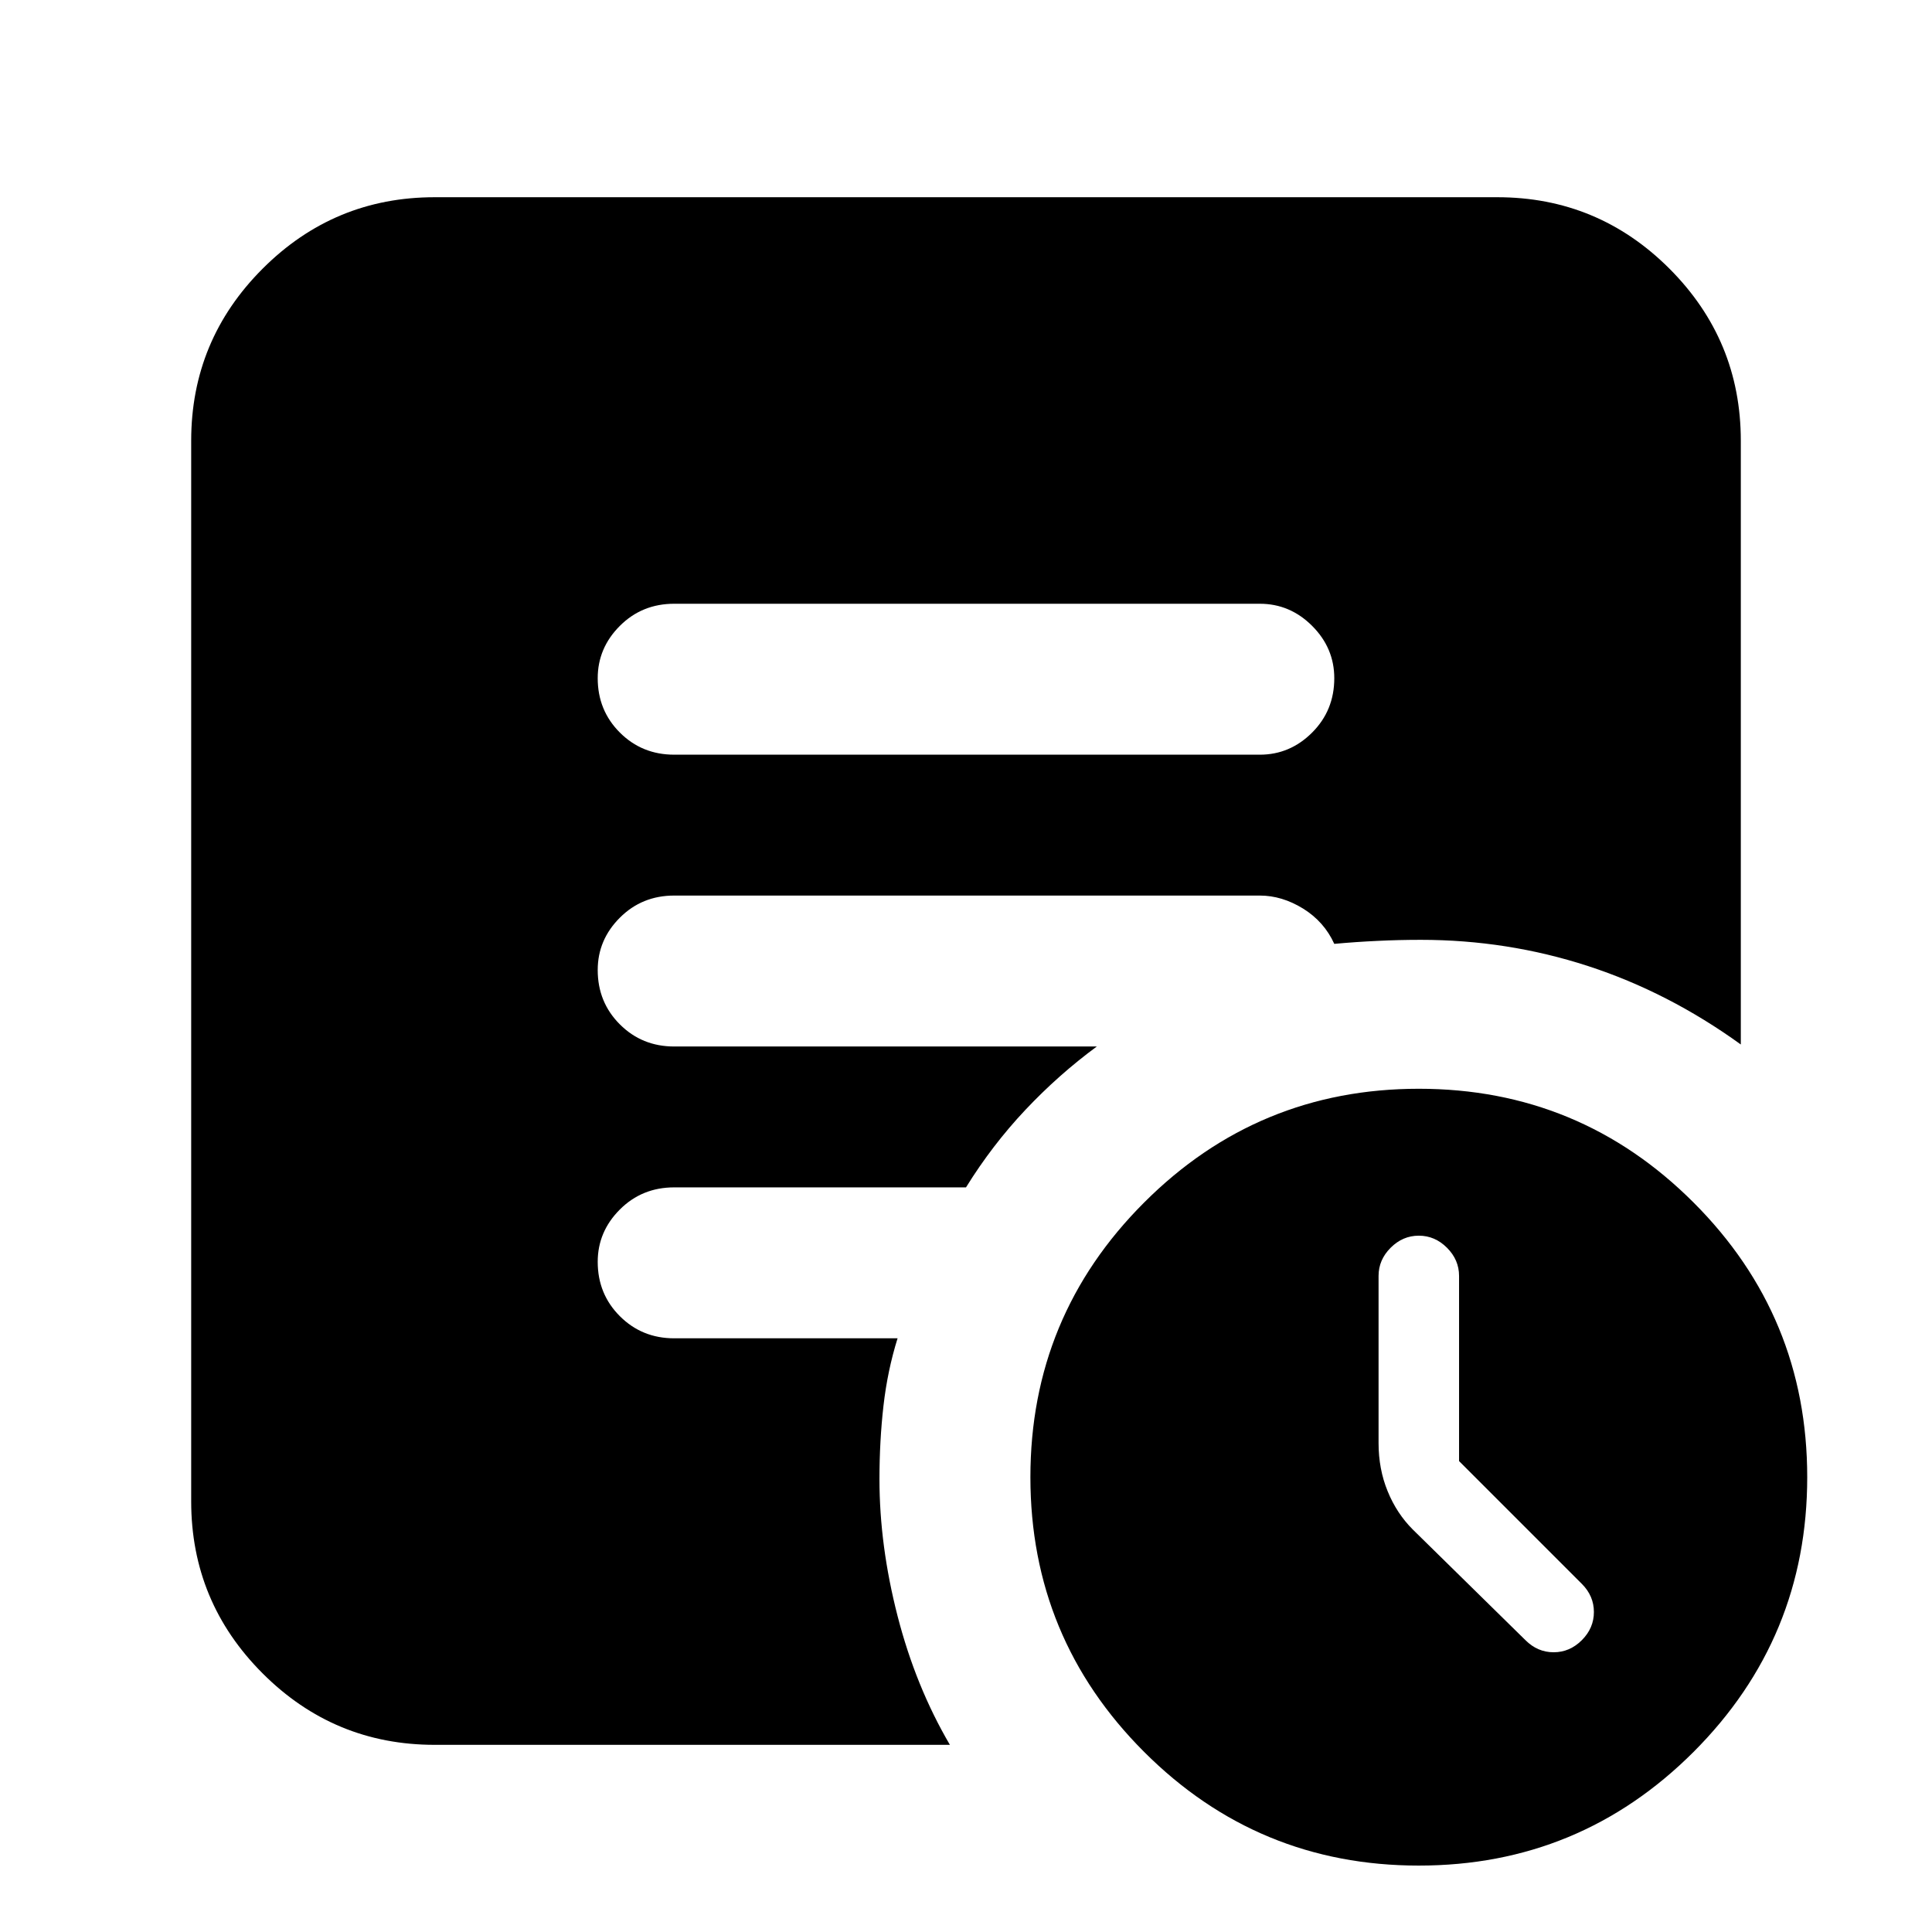 <svg xmlns="http://www.w3.org/2000/svg" height="24" width="24"><path d="M18.125 18.15v-2.3q0-.2-.15-.35-.15-.15-.35-.15-.2 0-.35.15-.15.15-.15.35v2.075q0 .325.113.6.112.275.312.475l1.4 1.375q.15.15.35.15.2 0 .35-.15.15-.15.15-.35 0-.2-.15-.35Zm-.5 5.025q-2 0-3.412-1.412Q12.8 20.35 12.8 18.35q0-2 1.413-3.412 1.412-1.413 3.412-1.413t3.413 1.413q1.412 1.412 1.412 3.412t-1.412 3.413q-1.413 1.412-3.413 1.412Zm-9.25-13.8h7.275q.375 0 .65-.275t.275-.675q0-.375-.275-.65t-.65-.275H8.375q-.4 0-.675.275t-.275.65q0 .4.275.675t.675.275Zm3.425 12.3H5.4q-1.25 0-2.137-.887-.888-.888-.888-2.138V5.475q0-1.25.888-2.138Q4.15 2.45 5.4 2.45h13.2q1.25 0 2.138.887.887.888.887 2.138v7.5q-.9-.65-1.9-.975-1-.325-2.075-.325-.275 0-.537.013-.263.012-.538.037-.125-.275-.387-.438-.263-.162-.538-.162H8.375q-.4 0-.675.275t-.275.65q0 .4.275.675t.675.275h5.25q-.475.35-.887.787-.413.438-.738.963H8.375q-.4 0-.675.275t-.275.65q0 .4.275.675t.675.275h2.775q-.125.4-.175.837-.05.438-.05.913 0 .825.225 1.7t.65 1.6Z"/></svg>